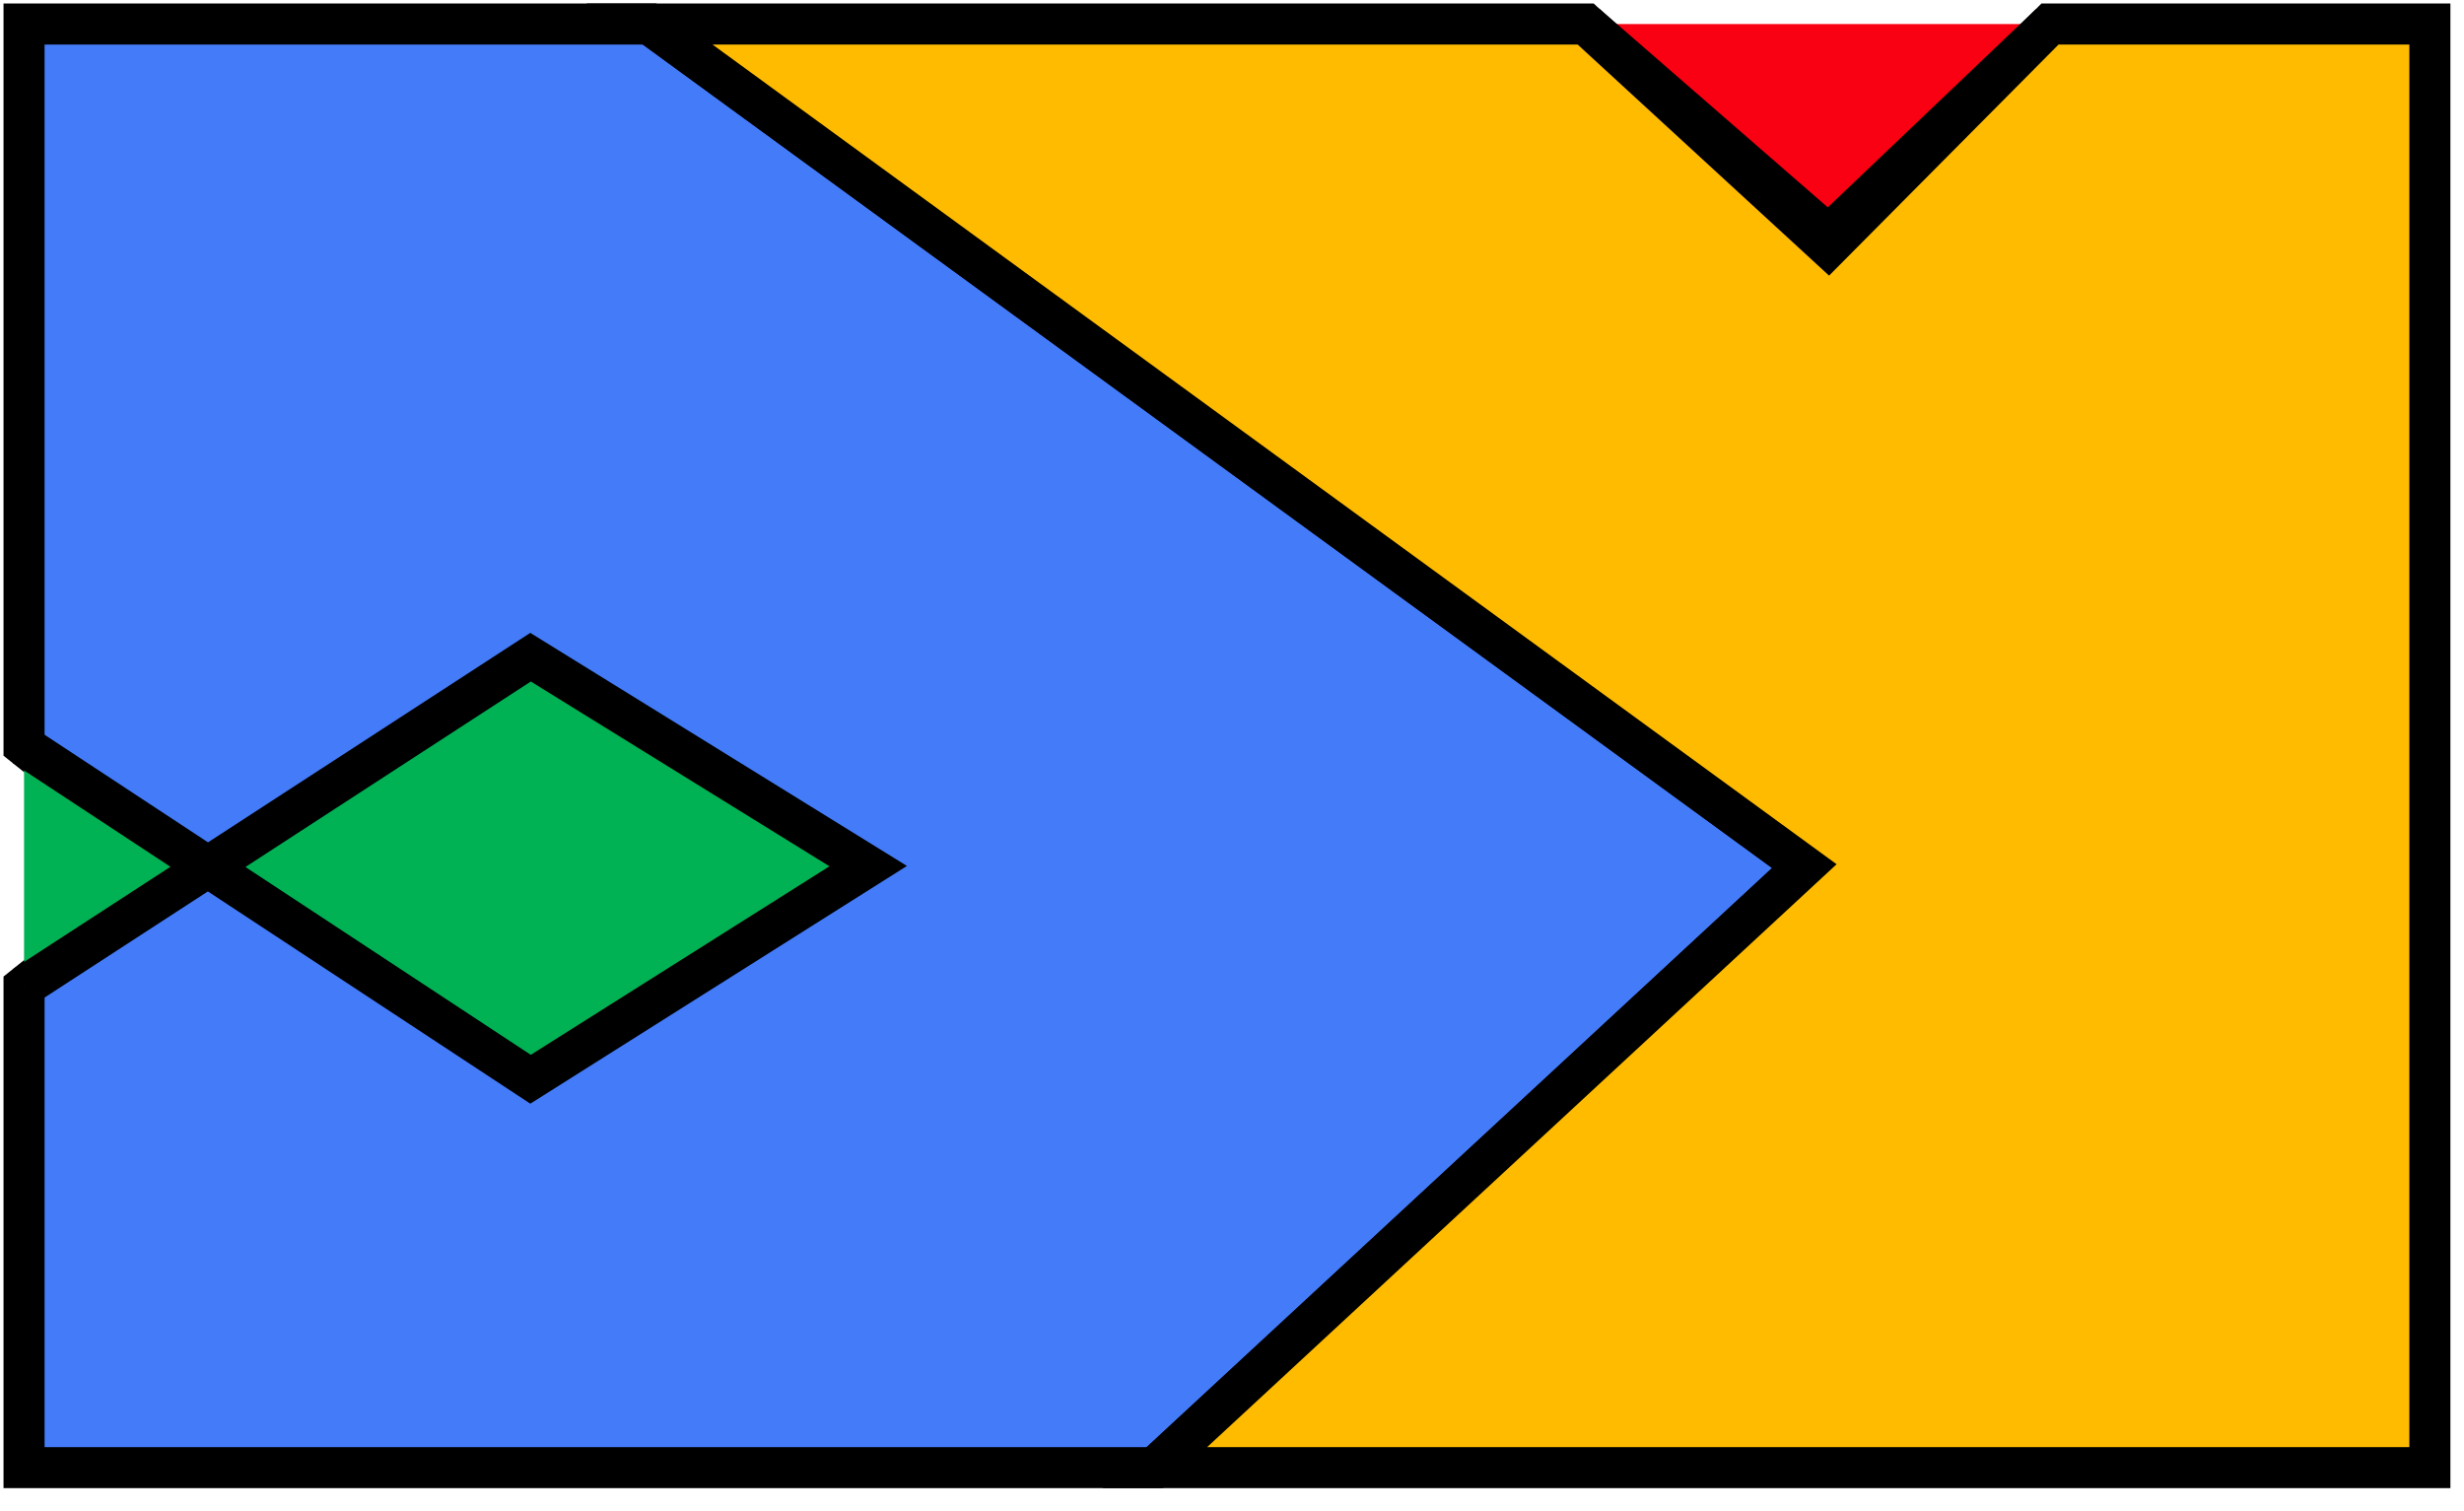 <?xml version="1.0" encoding="utf-8"?>
<!-- Generator: Adobe Illustrator 14.0.0, SVG Export Plug-In  -->
<!DOCTYPE svg PUBLIC "-//W3C//DTD SVG 1.1//EN" "http://www.w3.org/Graphics/SVG/1.1/DTD/svg11.dtd">
<svg version="1.1"
	 xmlns="http://www.w3.org/2000/svg" xmlns:xlink="http://www.w3.org/1999/xlink" xmlns:a="http://ns.adobe.com/AdobeSVGViewerExtensions/3.0/"
	 x="0px" y="0px" width="75px" height="46px" viewBox="-0.107 -0.107 75 46" enable-background="new -0.107 -0.107 75 46"
	 xml:space="preserve">
<defs>
</defs>
<polyline fill="none" stroke="#000000" stroke-width="1.25" points="19.664,0.625 54.814,26.255 35.042,44.563 "/>
<polyline fill="#F90012" stroke="#000000" stroke-width="1.25" points="48.159,0.625 55.547,7.049 62.291,0.625 "/>
<polygon fill="#437BF9" stroke="#000000" stroke-width="1.25" points="35.042,44.563 35.042,44.563 54.814,26.255 19.664,0.625 
	0.625,0.625 0.625,22.594 5.202,26.255 0.625,29.916 0.625,44.563 "/>
<polyline fill="#00B254" stroke="#000000" stroke-width="1.25" points="0.625,29.916 16.042,19.896 26.319,26.255 16.042,32.742 
	0.625,22.594 "/>
<polygon fill="#FFBB00" stroke="#000000" stroke-width="1.25" points="62.291,0.625 73.854,0.625 73.854,44.563 35.042,44.563 
	54.814,26.255 19.664,0.625 48.159,0.625 55.547,7.415 "/>
</svg>
